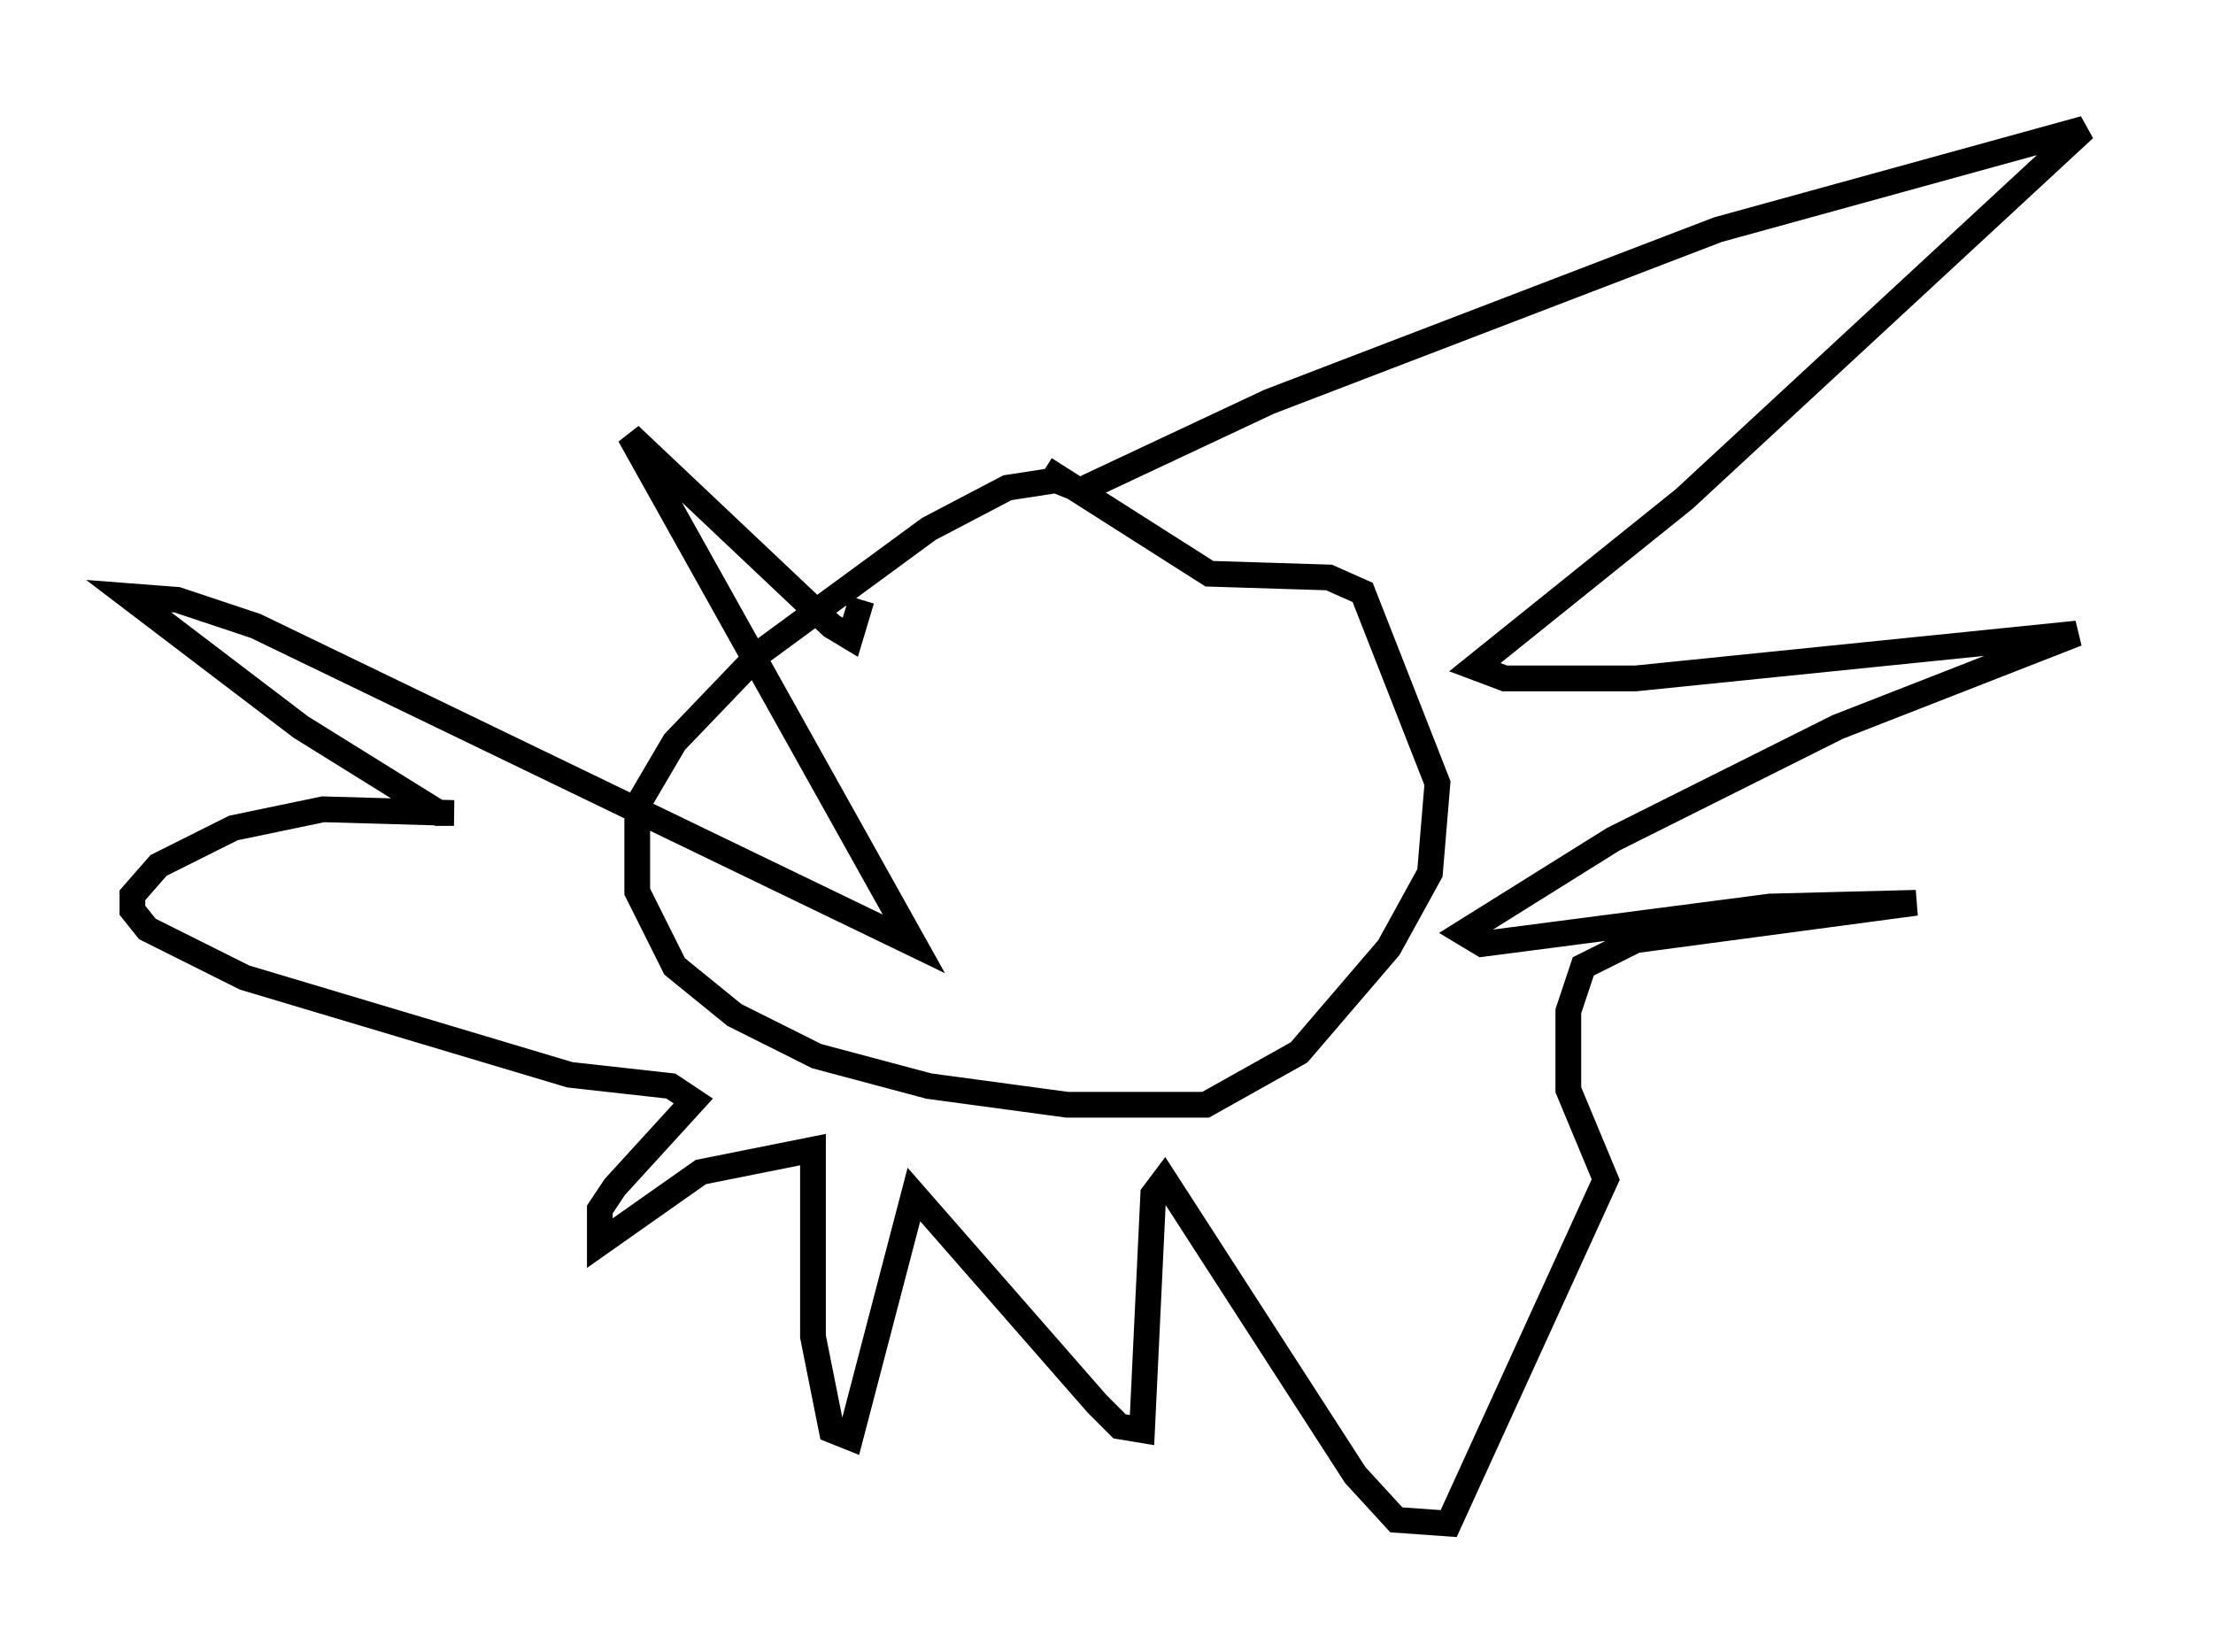 <?xml version="1.0" encoding="utf-8" ?>
<svg baseProfile="full" height="64.179" version="1.1" width="85.966" xmlns="http://www.w3.org/2000/svg" xmlns:ev="http://www.w3.org/2001/xml-events" xmlns:xlink="http://www.w3.org/1999/xlink"><defs /><rect fill="white" height="64.179" width="85.966" x="0" y="0" /><path d="M43.201, 21.123 m-1.453, -2.179 l-0.726, -0.291 -1.888, 0.291 l-3.05, 1.598 -6.536, 4.793 l-3.341, 3.486 -1.453, 2.469 l0.0, 3.341 1.453, 2.905 l2.324, 1.888 3.196, 1.598 l4.358, 1.162 5.374, 0.726 l5.374, 0.0 3.631, -2.034 l3.486, -4.067 1.598, -2.905 l0.291, -3.486 -2.905, -7.408 l-1.307, -0.581 -4.648, -0.145 l-6.391, -4.067 m1.598, 0.726 l7.117, -3.341 17.43, -6.682 l14.235, -3.922 -15.542, 14.38 l-8.134, 6.536 1.162, 0.436 l5.084, 0.0 17.14, -1.743 l-9.296, 3.631 -8.715, 4.358 l-5.81, 3.631 0.726, 0.436 l11.184, -1.453 5.665, -0.145 l-10.894, 1.453 -2.034, 1.017 l-0.581, 1.743 0.0, 3.05 l1.453, 3.486 -6.101, 13.363 l-2.034, -0.145 -1.598, -1.743 l-7.408, -11.475 -0.436, 0.581 l-0.436, 9.151 -0.872, -0.145 l-0.872, -0.872 -7.117, -8.134 l-2.469, 9.441 -0.726, -0.291 l-0.726, -3.631 0.0, -7.263 l-4.358, 0.872 -3.922, 2.76 l0.0, -1.307 0.581, -0.872 l3.05, -3.341 -0.872, -0.581 l-3.922, -0.436 -12.637, -3.777 l-3.777, -1.888 -0.581, -0.726 l0.0, -0.581 1.017, -1.162 l2.905, -1.453 3.486, -0.726 l5.084, 0.145 -0.581, 0.0 l-5.374, -3.341 -6.682, -5.084 l1.888, 0.145 3.05, 1.017 l25.564, 12.346 -11.039, -19.754 l7.844, 7.408 0.726, 0.436 l0.436, -1.453 " fill="none" stroke="black" stroke-width="1" /></svg>